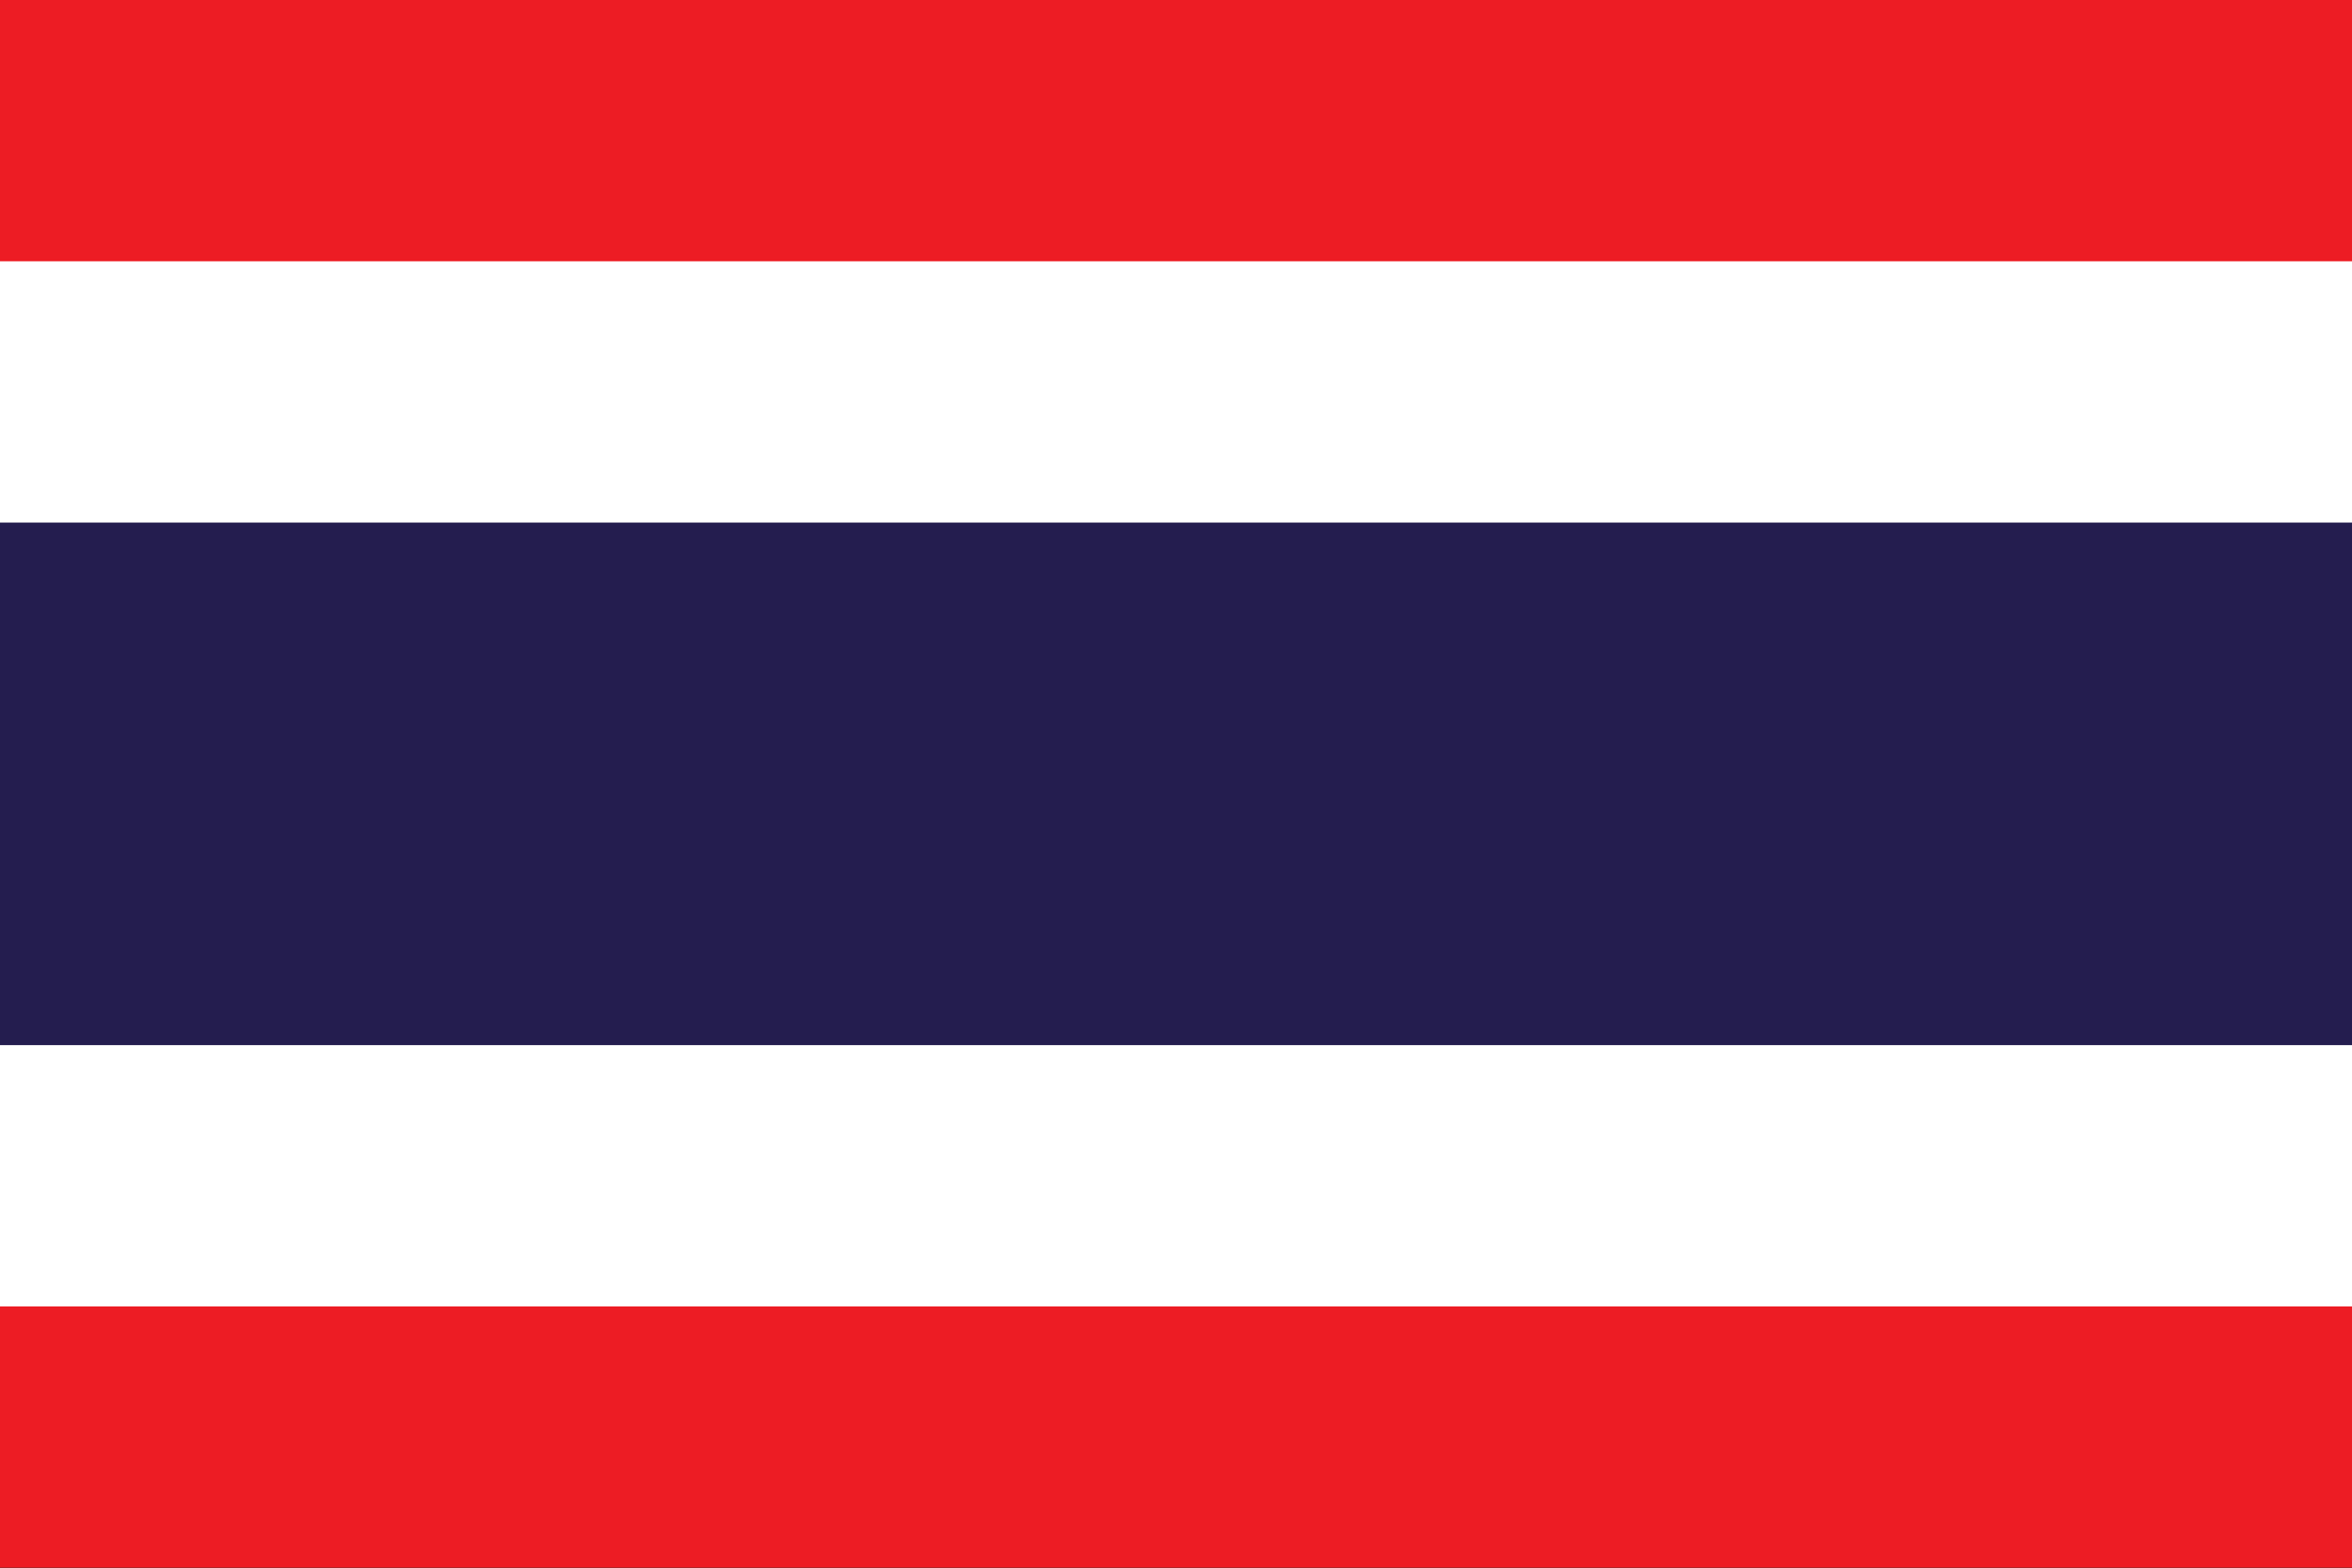 <?xml version="1.0" encoding="UTF-8"?>
<svg xmlns="http://www.w3.org/2000/svg" xmlns:xlink="http://www.w3.org/1999/xlink" width="1000pt" height="667pt" viewBox="0 0 1000 667" version="1.1">
<rect x="0" y="0" width="1000" height="667" fill="#333333" stroke="none"/>
<defs>
<clipPath id="clip1">
  <path d="M 0 0 L 1000 0 L 1000 666.719 L 0 666.719 Z M 0 0 "/>
</clipPath>
</defs>
<g id="surface1175">
<g clip-path="url(#clip1)" clip-rule="nonzero">
<path style=" stroke:none;fill-rule:evenodd;fill:rgb(92.94%,10.98%,14.117%);fill-opacity:1;" d="M 0 666.668 L 0 0 L 1000 0 L 1000 666.668 Z M 0 666.668 "/>
</g>
<path style=" stroke:none;fill-rule:evenodd;fill:rgb(99.998%,99.998%,99.998%);fill-opacity:1;" d="M 0 111.109 L 1000 111.109 L 1000 555.555 L 0 555.555 Z M 0 111.109 "/>
<path style=" stroke:none;fill-rule:evenodd;fill:rgb(14.117%,11.372%,30.98%);fill-opacity:1;" d="M 0 222.223 L 1000 222.223 L 1000 444.445 L 0 444.445 Z M 0 222.223 "/>
</g>
</svg>
